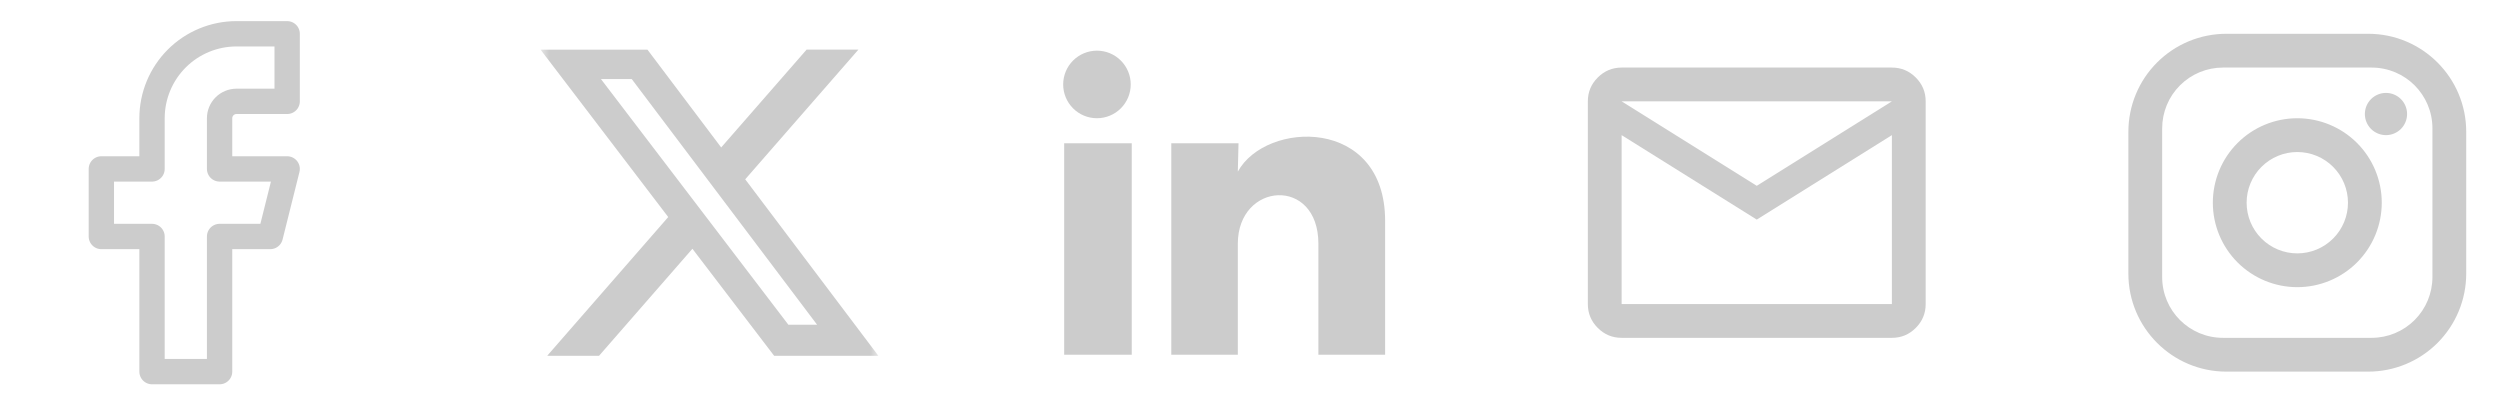 <svg width="148" height="24" viewBox="0 0 148 24" fill="none" xmlns="http://www.w3.org/2000/svg">
<path d="M17 2H14C12.674 2 11.402 2.527 10.464 3.464C9.527 4.402 9 5.674 9 7V10H6V14H9V22H13V14H16L17 10H13V7C13 6.735 13.105 6.48 13.293 6.293C13.48 6.105 13.735 6 14 6H17V2Z" stroke="#CCCCCC" stroke-width="1.5" stroke-linecap="round" stroke-linejoin="round"/>
<mask id="mask0_546_501" style="mask-type:luminance" maskUnits="userSpaceOnUse" x="32" y="2" width="20" height="20">
<path d="M32 2H52V22H32V2Z" fill="white"/>
</mask>
<g mask="url(#mask0_546_501)">
<path d="M47.75 2.938H50.817L44.117 10.615L52 21.063H45.829L40.991 14.727L35.463 21.063H32.393L39.559 12.849L32 2.939H38.329L42.694 8.729L47.75 2.938ZM46.671 19.223H48.371L37.4 4.682H35.577L46.671 19.223Z" fill="#CCCCCC"/>
</g>
<path d="M66.939 5C66.939 5.53 66.728 6.039 66.353 6.414C65.978 6.789 65.469 6.999 64.939 6.999C64.408 6.999 63.899 6.788 63.525 6.413C63.15 6.037 62.939 5.528 62.94 4.998C62.94 4.468 63.151 3.959 63.526 3.584C63.901 3.209 64.41 2.999 64.941 2.999C65.471 2.999 65.98 3.21 66.354 3.586C66.729 3.961 66.94 4.47 66.939 5ZM66.999 8.48H62.999V21H66.999V8.48ZM73.32 8.48H69.34V21H73.279V14.43C73.279 10.77 78.049 10.43 78.049 14.43V21H81.999V13.07C81.999 6.9 74.939 7.13 73.279 10.16L73.32 8.48Z" fill="#CCCCCC"/>
<path d="M96 20C95.45 20 94.979 19.804 94.588 19.413C94.197 19.022 94.001 18.551 94 18V6C94 5.45 94.196 4.979 94.588 4.588C94.98 4.197 95.451 4.001 96 4H112C112.55 4 113.021 4.196 113.413 4.588C113.805 4.98 114.001 5.451 114 6V18C114 18.55 113.804 19.021 113.413 19.413C113.022 19.805 112.551 20.001 112 20H96ZM104 13L96 8V18H112V8L104 13ZM104 11L112 6H96L104 11ZM96 8V6V18V8Z" fill="#CCCCCC"/>
<path d="M131.8 2H140.2C143.4 2 146 4.6 146 7.8V16.2C146 17.738 145.389 19.213 144.301 20.301C143.214 21.389 141.738 22 140.2 22H131.8C128.6 22 126 19.4 126 16.2V7.8C126 6.262 126.611 4.786 127.699 3.699C128.786 2.611 130.262 2 131.8 2ZM131.6 4C130.645 4 129.73 4.379 129.054 5.054C128.379 5.73 128 6.645 128 7.6V16.4C128 18.39 129.61 20 131.6 20H140.4C141.355 20 142.27 19.621 142.946 18.946C143.621 18.27 144 17.355 144 16.4V7.6C144 5.61 142.39 4 140.4 4H131.6ZM141.25 5.5C141.582 5.5 141.899 5.632 142.134 5.866C142.368 6.101 142.5 6.418 142.5 6.75C142.5 7.082 142.368 7.399 142.134 7.634C141.899 7.868 141.582 8 141.25 8C140.918 8 140.601 7.868 140.366 7.634C140.132 7.399 140 7.082 140 6.75C140 6.418 140.132 6.101 140.366 5.866C140.601 5.632 140.918 5.5 141.25 5.5ZM136 7C137.326 7 138.598 7.527 139.536 8.464C140.473 9.402 141 10.674 141 12C141 13.326 140.473 14.598 139.536 15.536C138.598 16.473 137.326 17 136 17C134.674 17 133.402 16.473 132.464 15.536C131.527 14.598 131 13.326 131 12C131 10.674 131.527 9.402 132.464 8.464C133.402 7.527 134.674 7 136 7ZM136 9C135.204 9 134.441 9.316 133.879 9.879C133.316 10.441 133 11.204 133 12C133 12.796 133.316 13.559 133.879 14.121C134.441 14.684 135.204 15 136 15C136.796 15 137.559 14.684 138.121 14.121C138.684 13.559 139 12.796 139 12C139 11.204 138.684 10.441 138.121 9.879C137.559 9.316 136.796 9 136 9Z" fill="#CCCCCC"/>
</svg>
